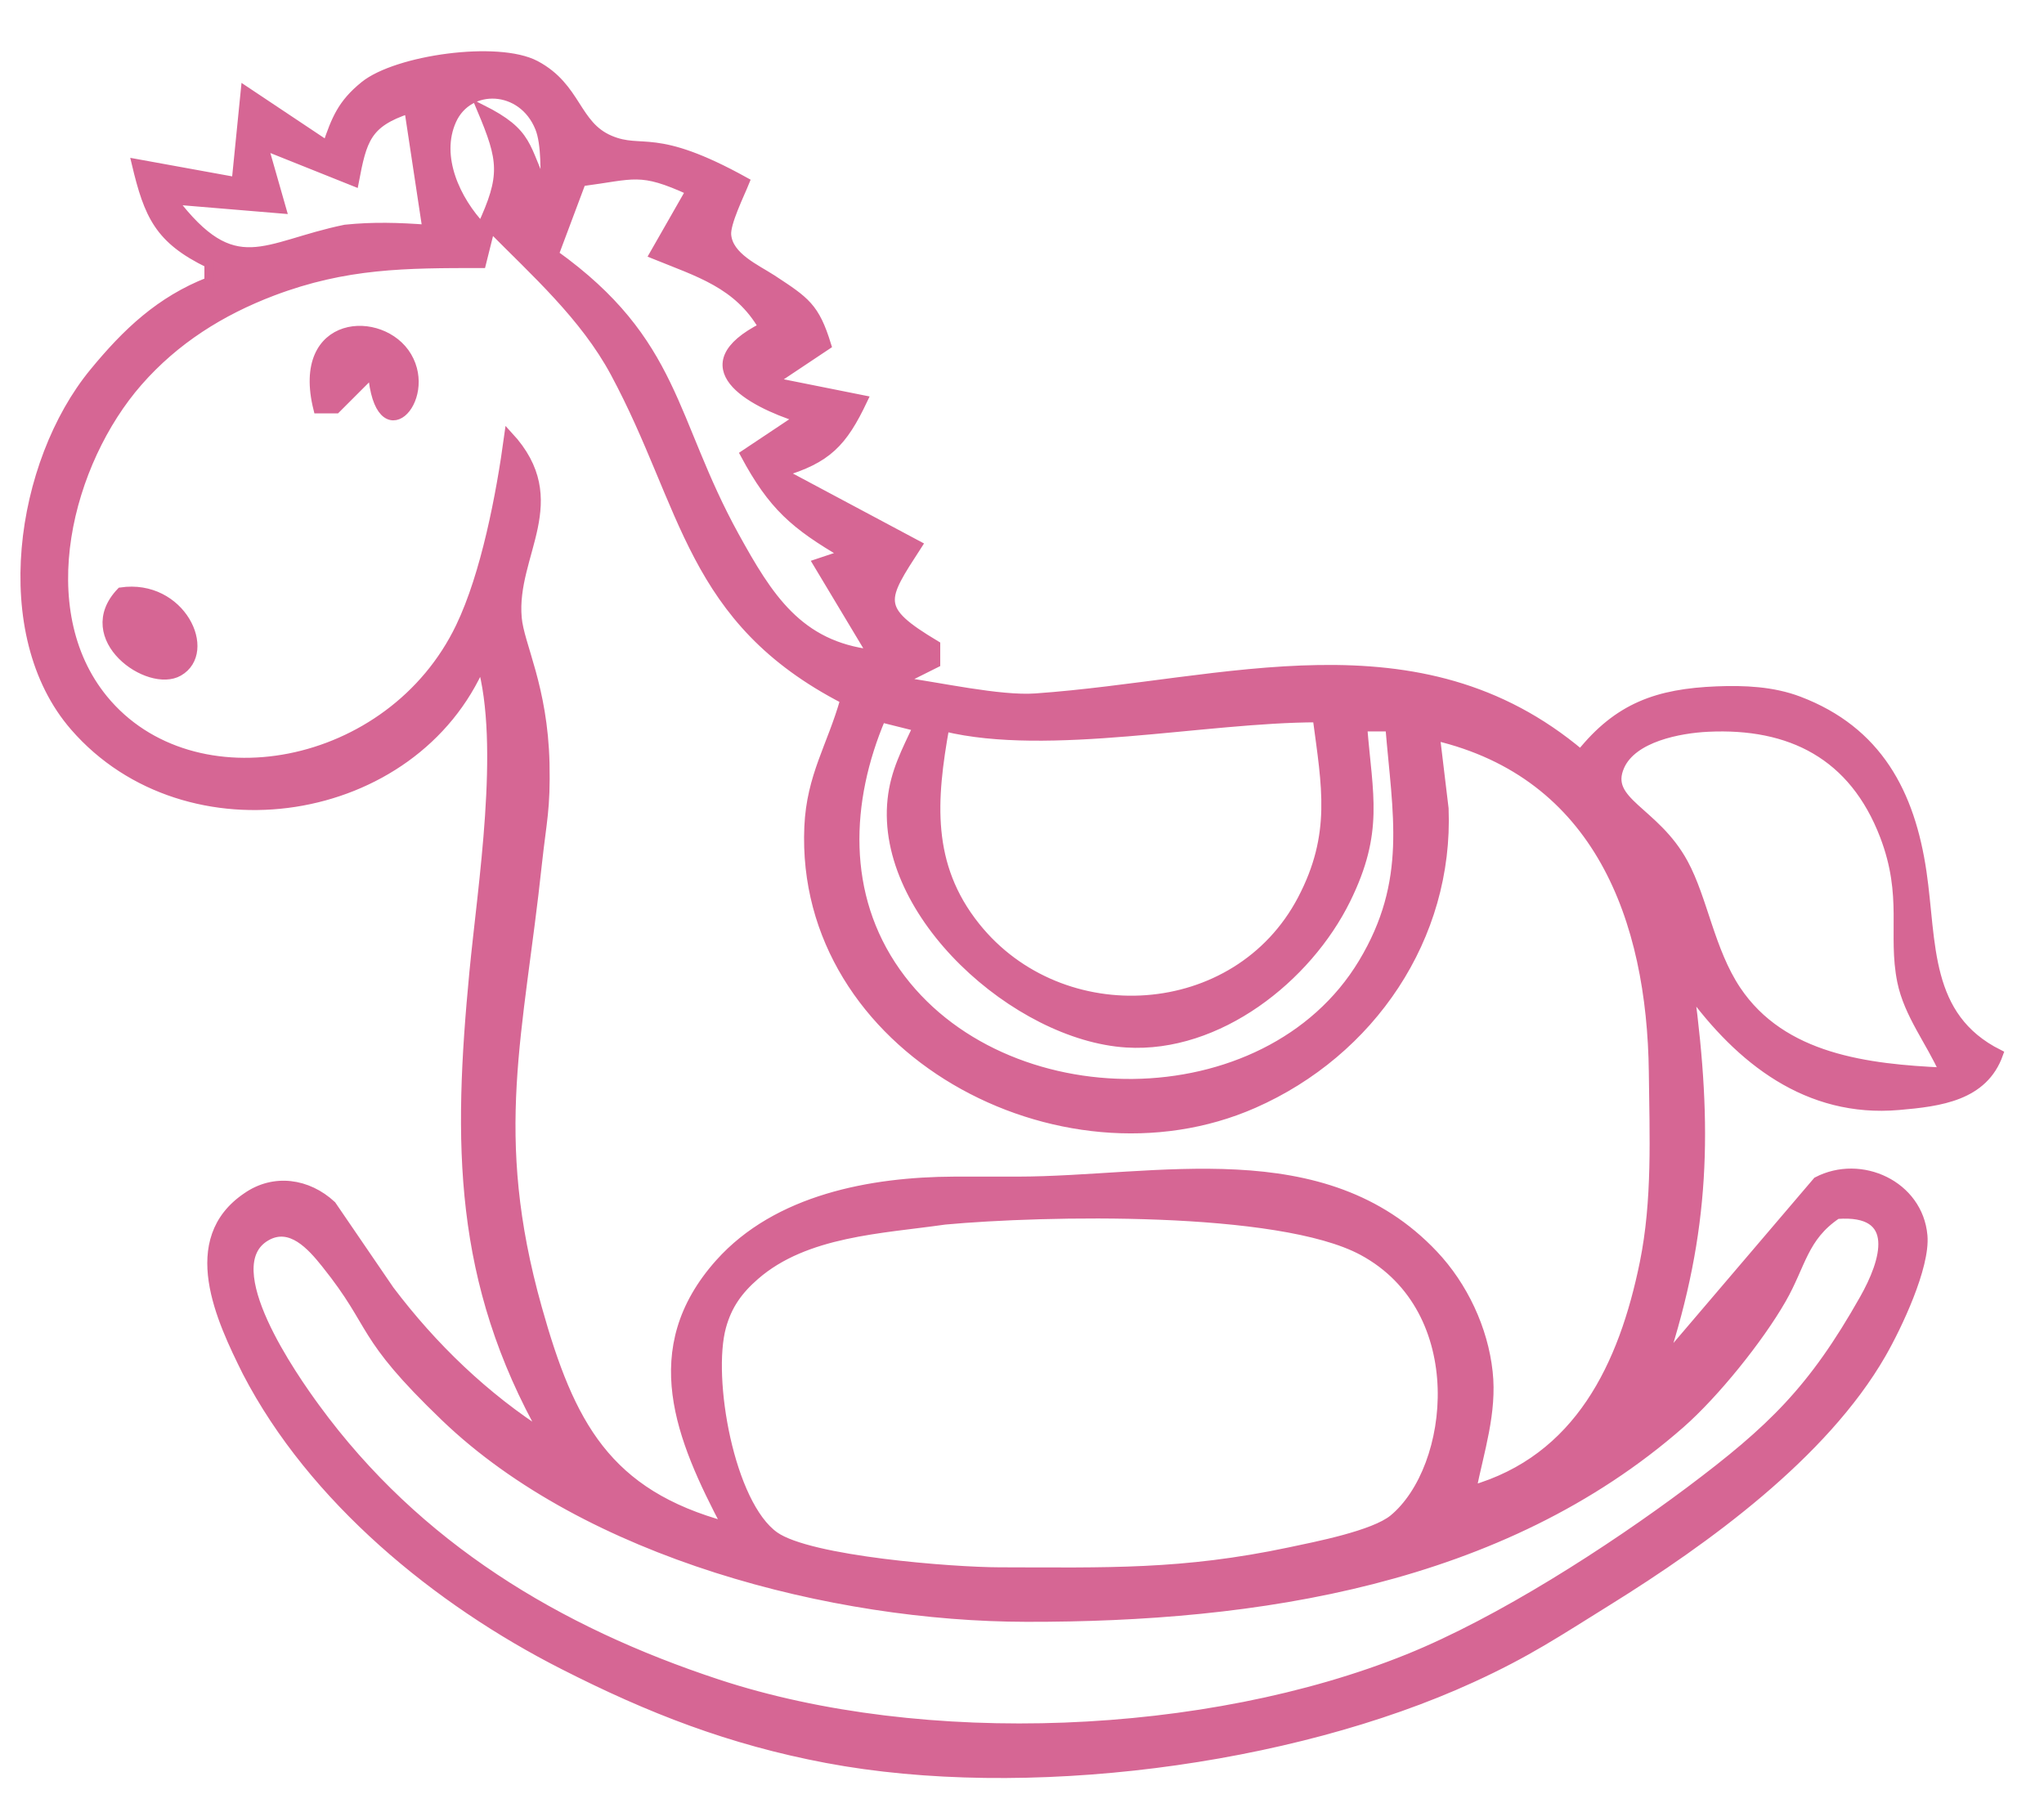 <?xml version="1.0" encoding="UTF-8" standalone="no"?>
<!DOCTYPE svg PUBLIC "-//W3C//DTD SVG 20010904//EN"
              "http://www.w3.org/TR/2001/REC-SVG-20010904/DTD/svg10.dtd">

<svg xmlns="http://www.w3.org/2000/svg"
     width="0.75in" height="0.66in"
     viewBox="0 0 225 198">
  <path id="Selection"
        fill="#d66694" stroke="#d66694" stroke-width="1"
        d="M 40.11,9.43
           C 43.65,6.56 54.81,4.97 58.96,7.17
             63.55,9.62 63.30,13.77 67.13,15.40
             70.77,16.95 71.94,14.43 82.00,20.00
             81.45,21.37 79.87,24.55 79.99,25.87
             80.20,28.28 83.22,29.58 85.00,30.74
             88.66,33.15 89.70,33.78 91.00,38.00
             91.00,38.00 85.00,42.00 85.00,42.00
             85.00,42.00 95.00,44.00 95.00,44.00
             92.76,48.72 91.05,50.51 86.00,52.00
             86.00,52.00 101.00,60.00 101.00,60.00
             97.08,66.06 96.30,66.99 103.00,71.00
             103.00,71.00 103.00,73.00 103.00,73.00
             103.00,73.00 99.00,75.00 99.00,75.00
             103.30,75.57 110.03,77.10 114.00,76.82
             135.00,75.33 156.10,67.91 174.00,83.00
             178.14,77.83 182.47,76.30 189.00,76.04
             192.02,75.92 195.15,76.06 198.00,77.14
             206.70,80.44 210.30,87.32 211.57,96.00
             212.71,103.78 211.85,111.91 220.00,116.00
             218.34,120.66 213.57,121.28 209.00,121.67
             198.97,122.54 191.54,116.63 186.00,109.00
             188.00,124.13 187.78,135.39 183.00,150.00
             183.00,150.00 200.04,130.02 200.04,130.02
             204.84,127.52 211.18,130.43 211.67,136.00
             211.97,139.42 208.84,146.01 207.12,149.00
             200.74,160.10 187.75,169.51 177.00,176.19
             171.38,179.68 168.14,181.88 162.00,184.69
             141.94,193.89 112.70,197.64 91.00,193.54
             80.40,191.54 71.56,188.11 62.00,183.24
             48.16,176.21 34.43,164.98 27.18,151.00
             24.30,145.22 20.16,136.47 27.18,131.74
             30.16,129.67 33.85,130.18 36.51,132.65
             36.51,132.65 42.90,142.00 42.90,142.00
             47.62,148.25 53.39,153.80 60.00,158.00
             50.36,140.99 50.37,125.79 52.17,107.00
             53.08,97.47 55.57,82.03 53.00,73.00
             45.58,90.33 20.55,94.17 8.21,79.98
             -0.68,69.77 2.19,50.89 10.33,41.00
             13.96,36.58 17.64,33.10 23.00,31.00
             23.00,31.00 23.00,29.00 23.00,29.00
             17.52,26.34 16.36,23.72 15.00,18.00
             15.00,18.00 26.00,20.00 26.00,20.00
             26.00,20.00 27.00,10.00 27.00,10.00
             27.00,10.00 36.00,16.00 36.00,16.00
             36.98,13.14 37.64,11.43 40.11,9.43 Z
           M 59.40,14.06
           C 57.50,9.35 51.56,9.19 49.74,13.23
             47.91,17.28 50.24,22.10 53.00,25.00
             55.62,19.35 55.39,17.67 53.00,12.00
             58.35,14.69 57.68,16.15 60.00,21.00
             59.99,19.04 60.12,15.83 59.40,14.06 Z
           M 39.00,20.00
           C 39.00,20.00 29.00,16.00 29.00,16.00
             29.00,16.00 31.00,23.00 31.00,23.00
             31.00,23.00 19.00,22.00 19.00,22.00
             25.89,31.06 29.00,27.08 38.00,25.23
             41.07,24.91 43.91,25.00 47.00,25.23
             47.00,25.23 45.00,12.00 45.00,12.00
             40.33,13.53 39.88,15.39 39.00,20.00 Z
           M 64.00,20.00
           C 64.00,20.00 61.00,28.00 61.00,28.00
             74.46,37.64 73.79,46.16 80.86,59.00
             84.56,65.71 87.88,71.06 96.00,72.00
             96.00,72.00 90.00,62.00 90.00,62.00
             90.00,62.00 93.00,61.00 93.00,61.00
             87.48,57.78 85.05,55.68 82.00,50.00
             82.00,50.00 88.00,46.00 88.00,46.00
             82.48,44.24 75.51,40.31 84.00,36.00
             81.24,31.23 76.90,29.99 72.00,28.00
             72.00,28.00 76.00,21.00 76.00,21.00
             70.43,18.44 69.83,19.24 64.00,20.00 Z
           M 53.00,29.00
           C 44.61,29.00 38.06,29.01 30.00,32.06
             24.29,34.23 19.26,37.39 15.21,42.01
             7.47,50.84 3.29,67.07 11.39,76.96
             21.21,88.94 43.06,84.87 50.67,69.00
             53.45,63.21 55.13,54.41 56.00,48.00
             62.58,55.14 56.31,60.99 56.93,68.00
             57.19,71.00 59.79,75.60 59.99,84.00
             60.10,89.05 59.67,90.31 59.16,95.00
             57.15,113.85 53.75,124.76 59.16,144.00
             62.74,156.76 66.76,164.43 80.00,168.00
             74.90,158.31 70.76,148.50 79.21,139.04
             85.54,131.96 95.91,130.04 105.00,130.00
             105.00,130.00 112.00,130.00 112.00,130.00
             127.33,129.98 145.69,125.25 157.81,138.09
             161.07,141.54 163.30,146.27 163.81,151.00
             164.30,155.44 162.86,159.70 162.00,164.00
             173.82,160.62 178.70,150.27 181.00,139.00
             182.40,132.11 182.08,125.00 182.00,118.00
             181.80,101.18 175.95,85.22 158.00,81.00
             158.00,81.00 158.96,89.00 158.96,89.00
             159.51,103.16 150.91,115.79 138.00,121.47
             116.77,130.82 87.97,115.49 89.04,91.00
             89.29,85.40 91.54,82.17 93.00,77.00
             75.91,68.20 75.63,55.78 67.68,41.00
             64.32,34.77 58.92,29.98 54.00,25.00
             54.00,25.00 53.00,29.00 53.00,29.00 Z
           M 44.82,39.23
           C 47.67,44.06 41.74,50.22 41.00,41.00
             41.00,41.00 37.00,45.00 37.00,45.00
             37.00,45.00 35.00,45.00 35.00,45.00
             32.50,34.99 42.07,34.57 44.82,39.23 Z
           M 19.67,73.92
           C 16.38,75.81 8.47,70.22 13.32,65.15
             19.94,64.19 23.48,71.73 19.67,73.92 Z
           M 97.00,79.00
           C 93.11,88.16 92.65,98.52 98.65,107.00
             110.30,123.48 139.46,123.52 150.02,106.00
             155.46,96.97 153.78,89.58 153.00,80.00
             153.00,80.00 150.00,80.00 150.00,80.00
             150.61,87.58 151.85,91.52 148.17,99.00
             143.91,107.64 134.09,115.42 124.00,114.79
             111.96,114.04 96.85,100.63 98.20,88.00
             98.52,84.97 99.74,82.70 101.00,80.00
             101.00,80.00 97.00,79.00 97.00,79.00 Z
           M 104.00,80.00
           C 102.57,87.99 101.97,95.20 107.39,101.98
             116.82,113.78 136.17,112.63 143.33,99.00
             147.09,91.83 145.99,86.51 145.00,79.00
             132.58,79.01 115.42,82.78 104.00,80.00 Z
           M 209.34,108.00
           C 208.29,102.80 209.98,98.66 207.44,92.00
             204.03,83.08 197.08,79.60 188.00,80.04
             184.92,80.19 179.74,81.13 178.32,84.32
             176.56,88.29 182.17,89.19 185.33,95.02
             187.48,98.98 188.24,104.62 191.13,108.96
             196.20,116.55 205.60,117.61 214.00,118.00
             212.52,114.64 210.08,111.64 209.34,108.00 Z
           M 183.00,98.00
           C 183.00,98.00 184.00,99.00 184.00,99.00
             184.00,99.00 184.00,98.00 184.00,98.00
             184.00,98.00 183.00,98.00 183.00,98.00 Z
           M 185.00,106.00
           C 185.00,106.00 186.00,107.00 186.00,107.00
             186.00,107.00 186.00,106.00 186.00,106.00
             186.00,106.00 185.00,106.00 185.00,106.00 Z
           M 196.12,143.00
           C 193.62,147.36 188.76,153.39 184.99,156.70
             165.26,174.00 138.27,178.04 113.00,178.00
             91.64,177.97 64.68,171.01 49.00,155.96
             39.37,146.72 41.53,146.15 35.84,139.06
             34.31,137.15 32.01,134.52 29.30,136.08
             23.62,139.34 32.34,151.70 34.76,155.00
             45.88,170.20 61.35,179.52 79.00,185.33
             101.67,192.79 132.85,191.49 155.00,182.55
             165.11,178.47 177.26,170.65 186.00,164.11
             195.06,157.32 199.55,152.96 205.18,143.00
             207.55,138.83 209.32,133.12 202.21,133.66
             198.49,136.16 198.30,139.21 196.12,143.00 Z
           M 83.11,140.39
           C 81.27,141.99 80.08,143.64 79.43,146.00
             77.87,151.68 80.32,165.57 85.27,169.07
             89.13,171.79 104.90,172.99 110.00,173.00
             121.86,173.02 130.13,173.30 142.00,170.79
             144.88,170.18 151.24,168.95 153.39,167.18
             160.14,161.60 162.08,144.18 149.99,137.67
             140.78,132.72 114.83,133.28 104.00,134.28
             97.07,135.28 88.66,135.55 83.11,140.39 Z
           M 182.00,150.00
           C 182.00,150.00 183.00,151.00 183.00,151.00
             183.00,151.00 183.00,150.00 183.00,150.00
             183.00,150.00 182.00,150.00 182.00,150.00 Z
           M 60.00,158.00
           C 60.00,158.00 61.00,159.00 61.00,159.00
             61.00,159.00 61.00,158.00 61.00,158.00
             61.00,158.00 60.00,158.00 60.00,158.00 Z
           M 161.00,164.00
           C 161.00,164.00 162.00,165.00 162.00,165.00
             162.00,165.00 162.00,164.00 162.00,164.00
             162.00,164.00 161.00,164.00 161.00,164.00 Z" />
</svg>
